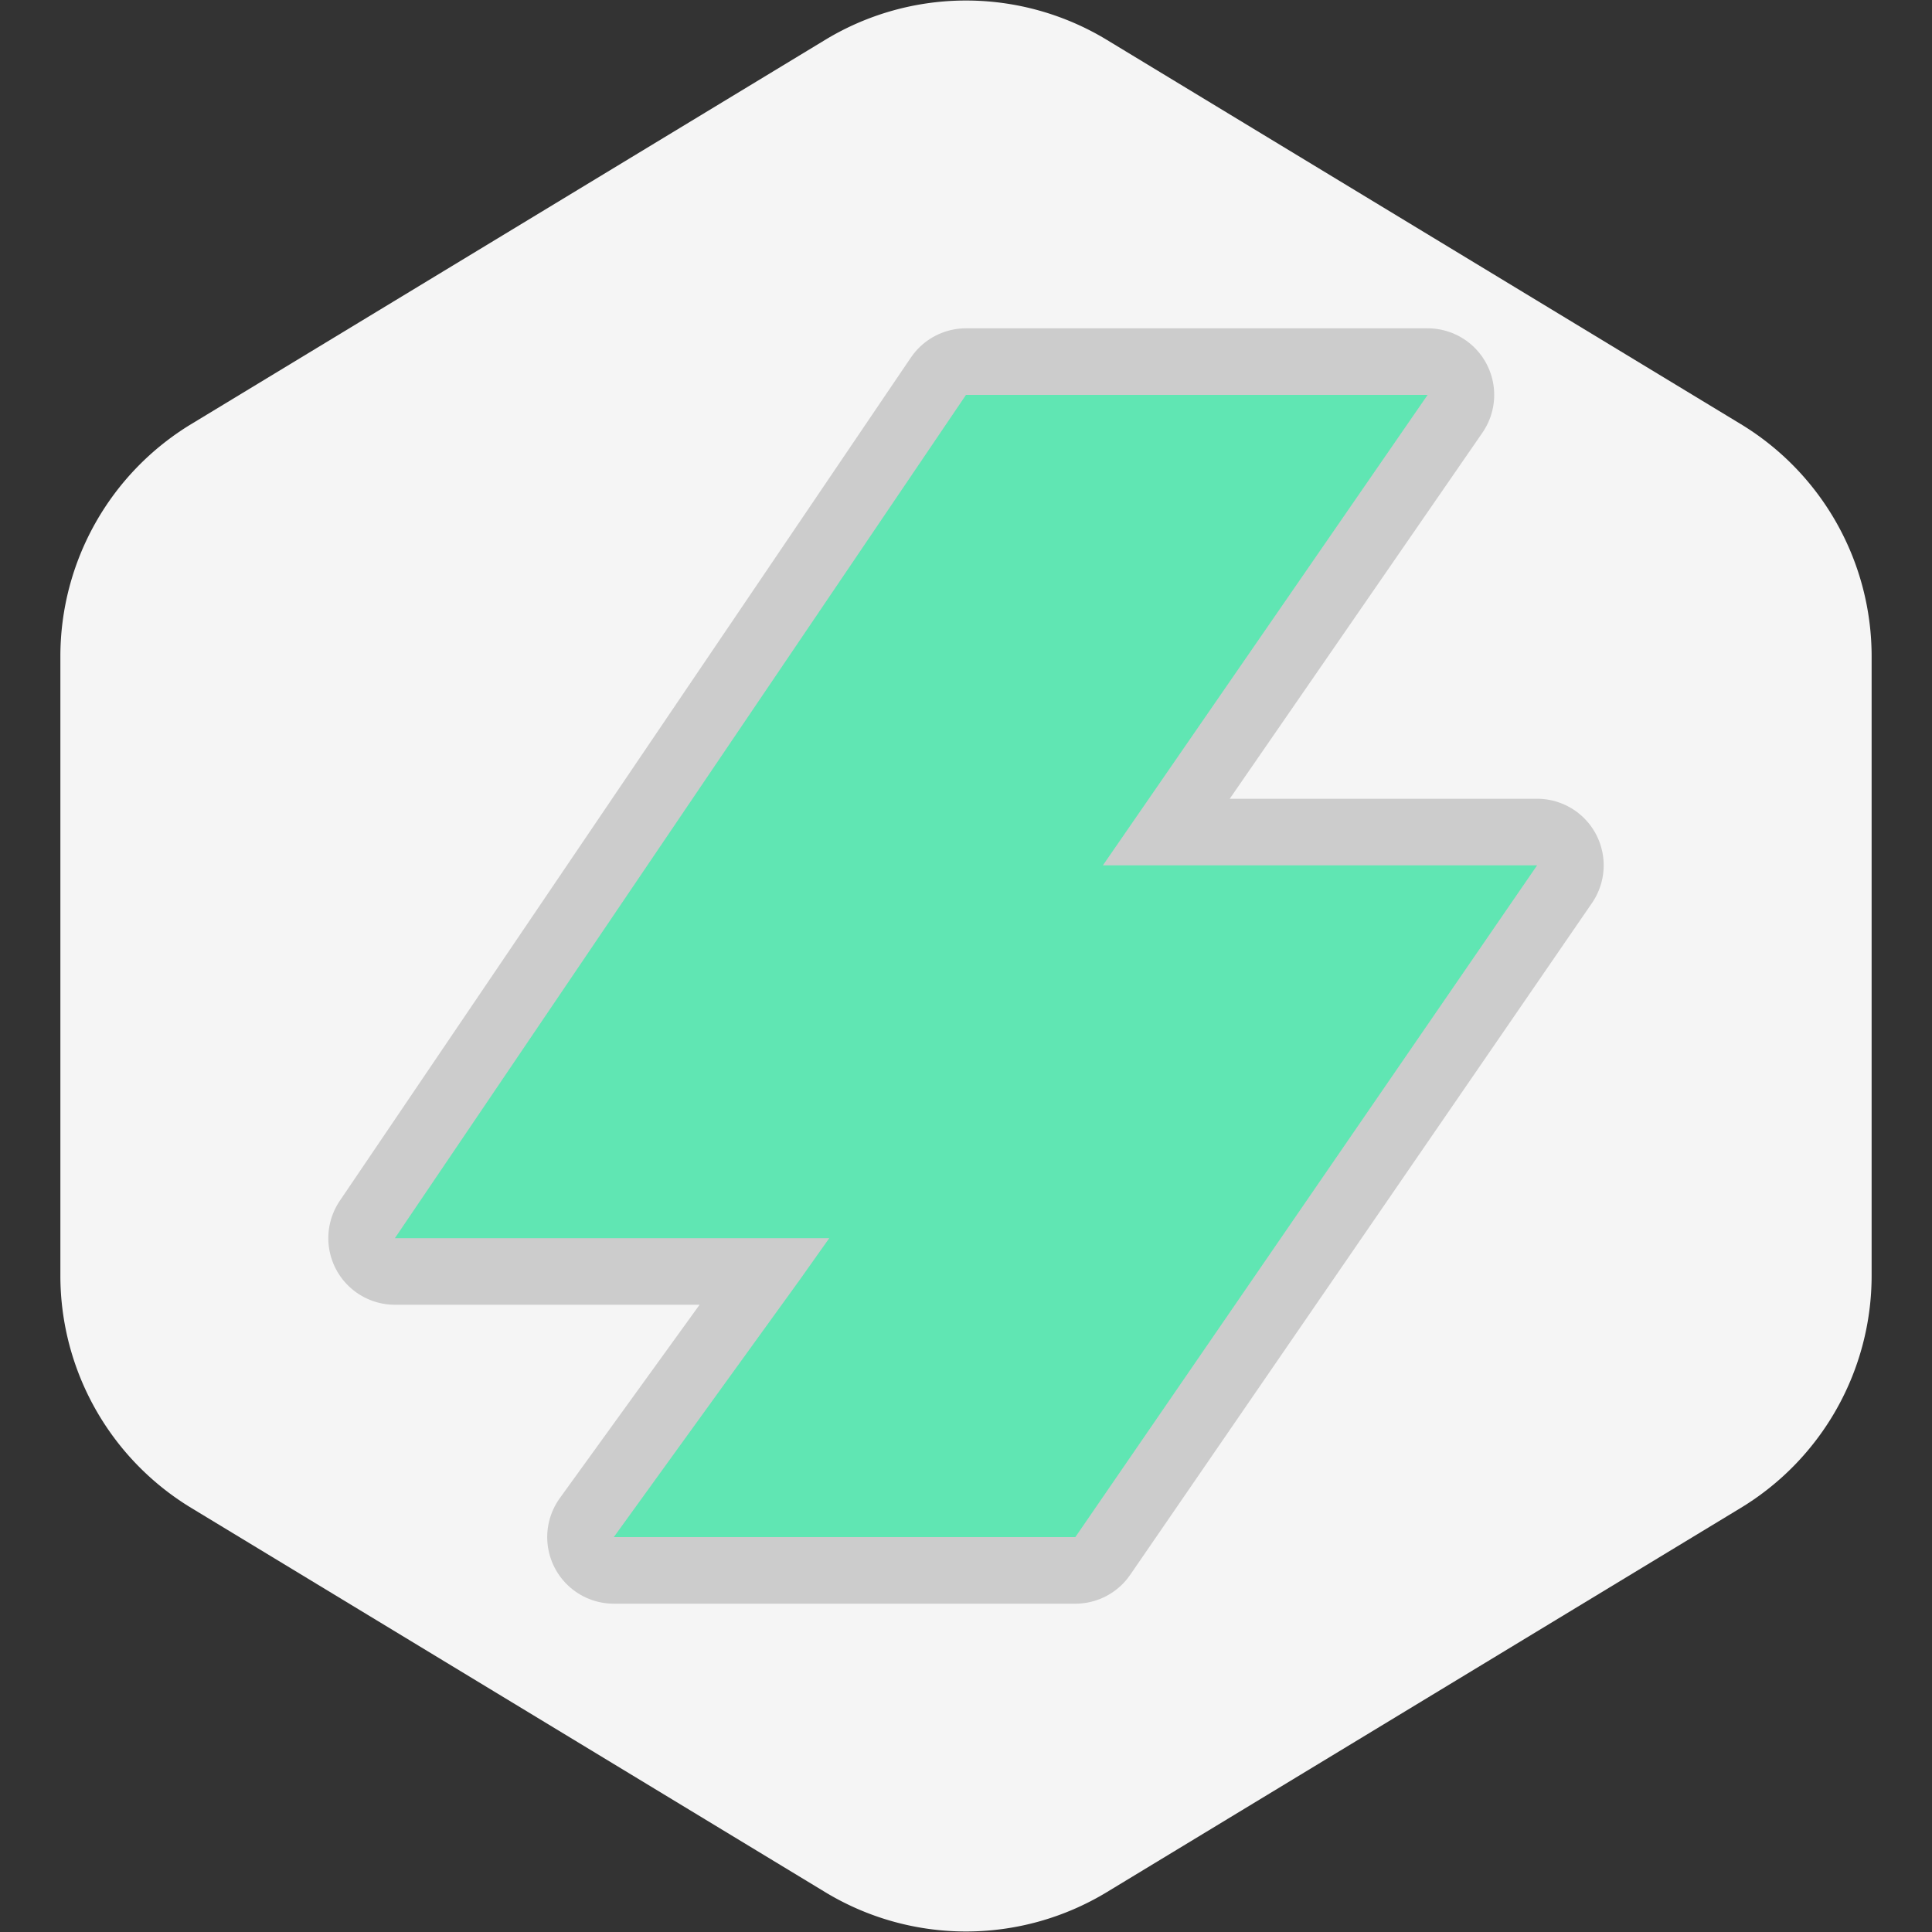 <!DOCTYPE svg PUBLIC "-//W3C//DTD SVG 1.1//EN" "http://www.w3.org/Graphics/SVG/1.1/DTD/svg11.dtd">
<!-- Uploaded to: SVG Repo, www.svgrepo.com, Transformed by: SVG Repo Mixer Tools -->
<svg width="215px" height="215px" viewBox="-3.84 -3.84 23.68 23.68" xmlns="http://www.w3.org/2000/svg" fill="none">
<rect x="-3.84" y="-3.84" width="23.68" height="23.68" fill="#333333" stroke="none"/>
<g id="SVGRepo_bgCarrier" stroke-width="0">
<path transform="translate(-3.84, -3.84), scale(1.48)" fill="#f5f5f5" d="M9.166.33a2.25 2.25 0 00-2.332 0l-5.25 3.182A2.25 2.25 0 00.5 5.436v5.128a2.25 2.25 0 001.084 1.924l5.25 3.182a2.25 2.25 0 002.332 0l5.25-3.182a2.25 2.25 0 001.084-1.924V5.436a2.25 2.25 0 00-1.084-1.924L9.166.33z" strokewidth="0"/>
</g>
<g id="SVGRepo_tracerCarrier" stroke-linecap="round" stroke-linejoin="round" stroke="#CCCCCC" stroke-width="1.632">
<path fill="#60e6b3" d="M8 1h5.658l-3.98 5.766H15L9.34 15H3.683l2.284-3.16.357-.504H1L8 1z"/>
</g>
<g id="SVGRepo_iconCarrier">
<path fill="#60e6b3" d="M8 1h5.658l-3.98 5.766H15L9.34 15H3.683l2.284-3.16.357-.504H1L8 1z"/>
</g>
</svg>